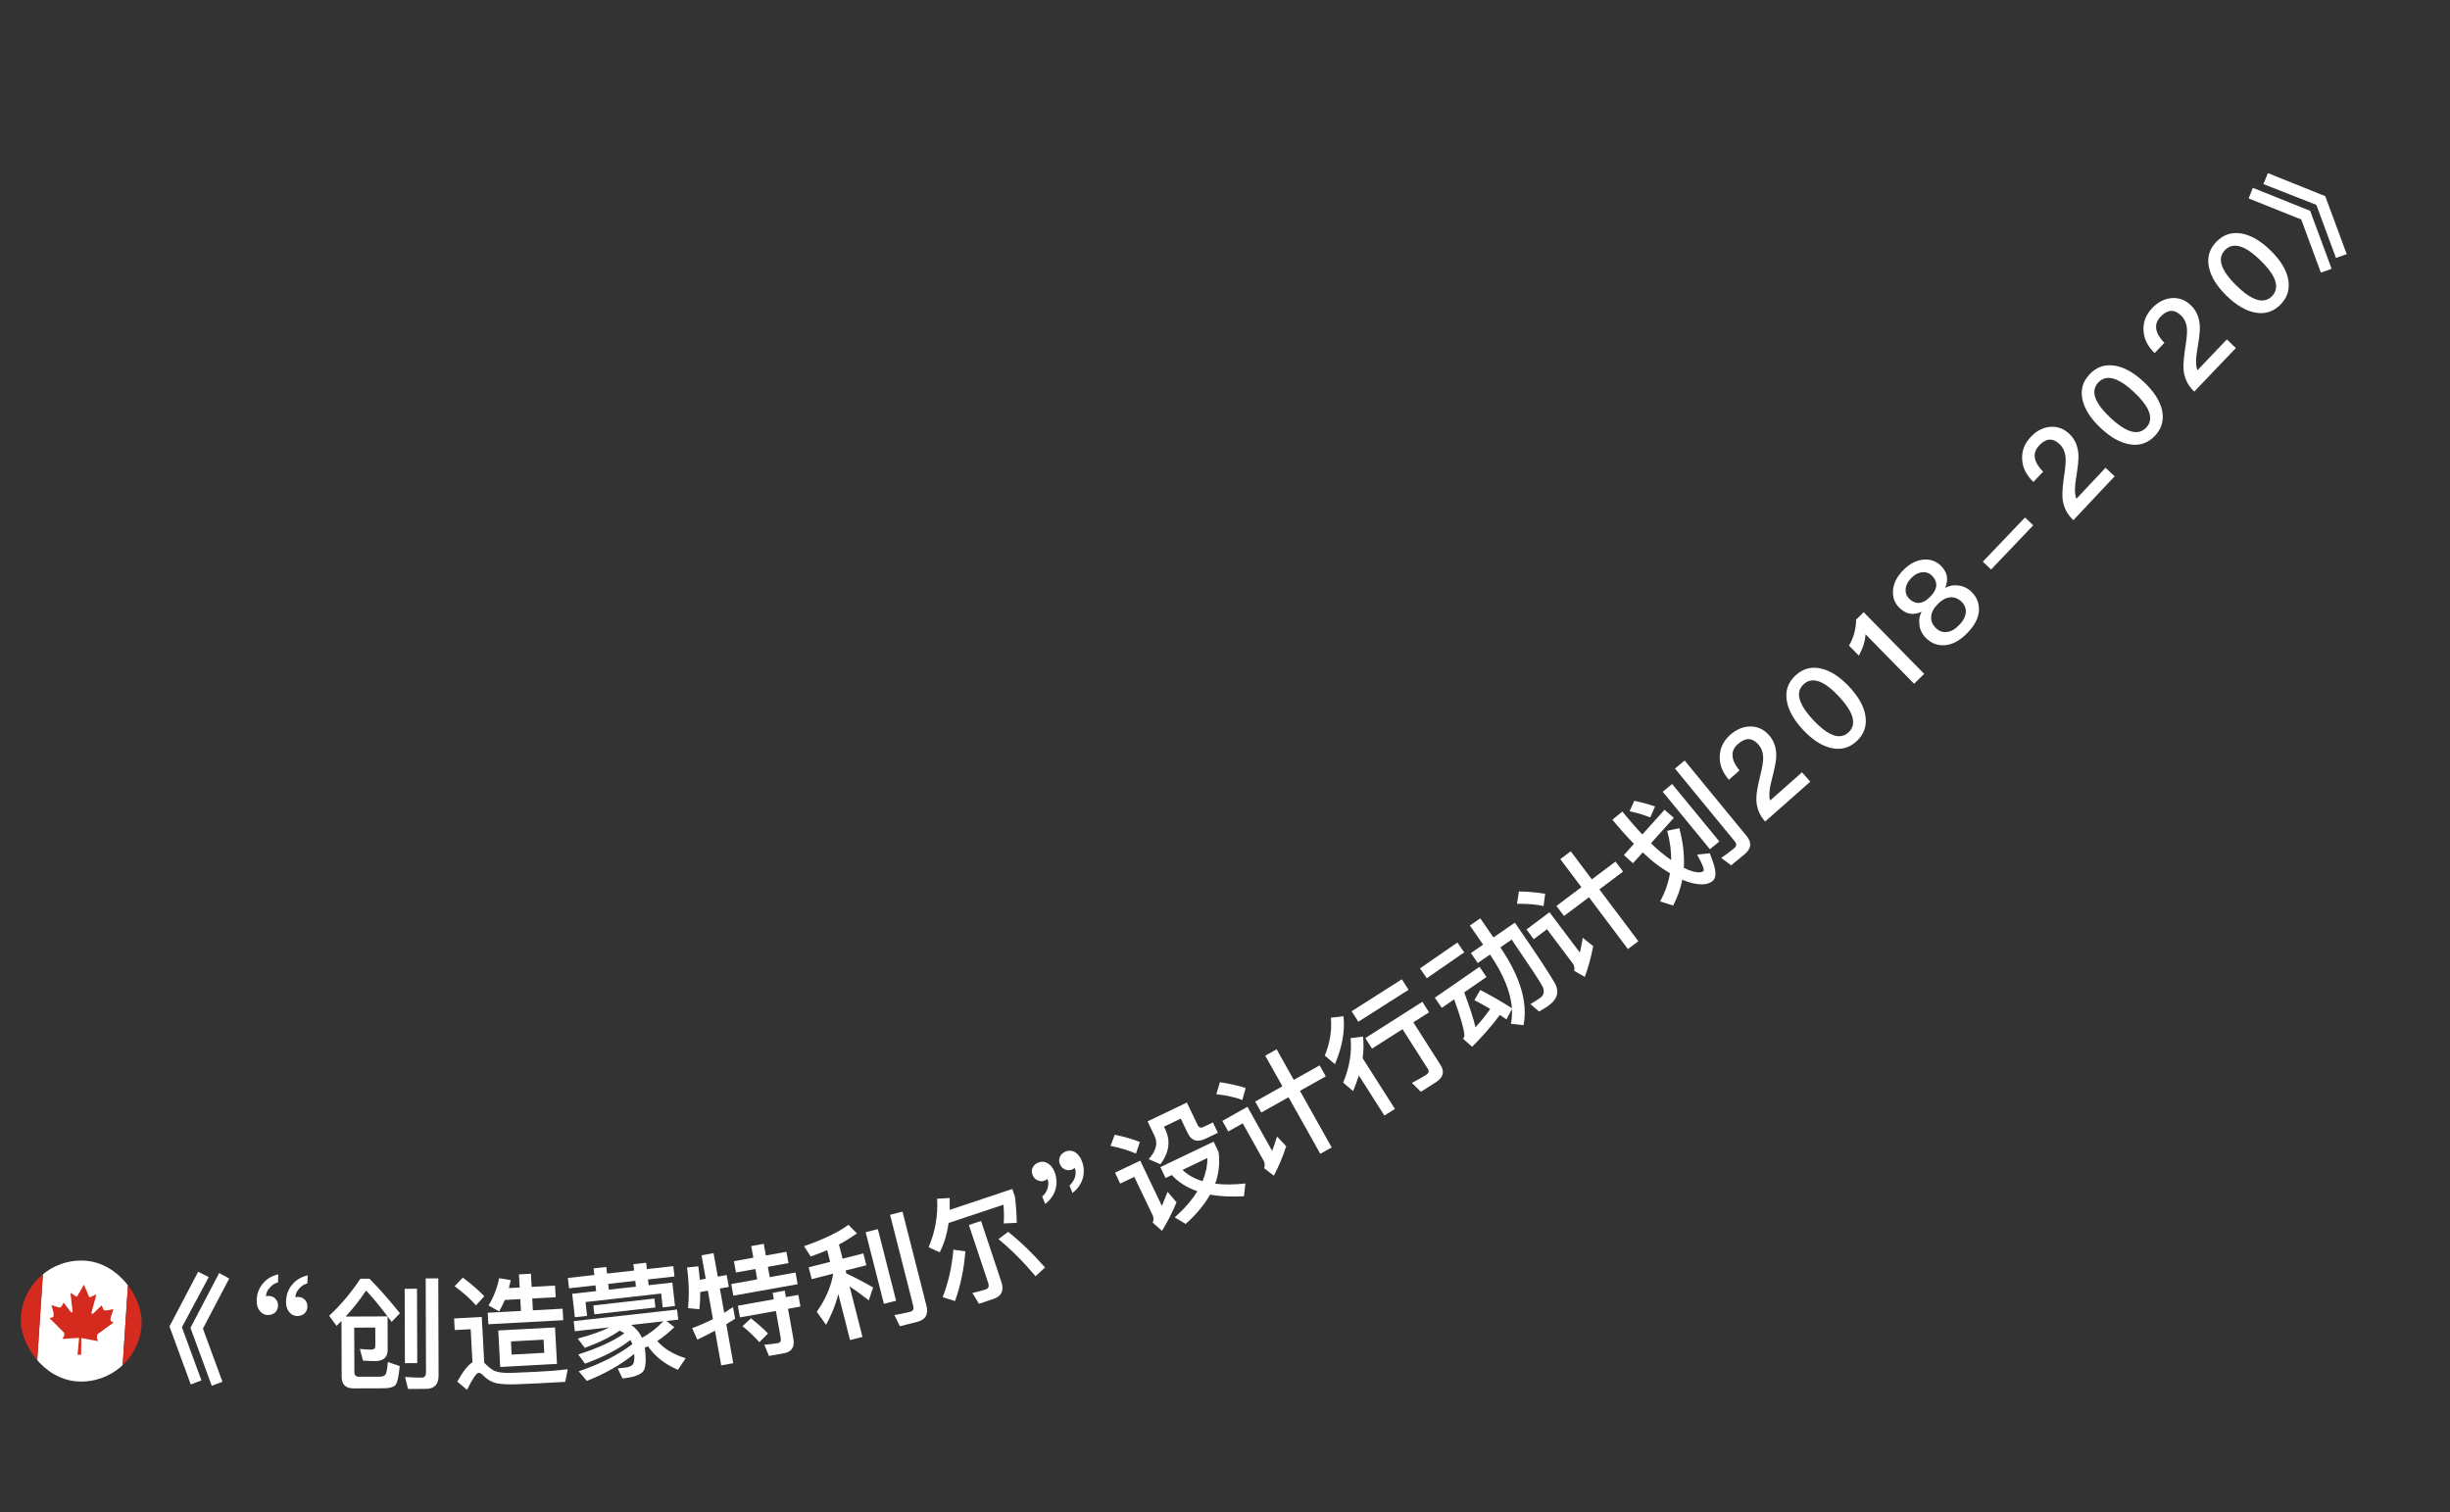 <svg width="81" height="50" viewBox="0 0 81 50" fill="none" xmlns="http://www.w3.org/2000/svg">
<rect x="0" y="0" width="81" height="50" fill="#333333" stroke="none"/>
<path d="M6.552 42.048L6.901 42.227L6.014 43.884L6.66 45.642L6.307 45.776L5.603 43.857L6.552 42.048ZM7.246 42.093L7.579 42.272L6.709 43.93L7.355 45.688L7.001 45.821L6.297 43.903L7.246 42.093Z" fill="white"/>
<path d="M10.171 42.169L10.162 42.433C10.049 42.465 9.955 42.526 9.88 42.619C9.805 42.705 9.765 42.8 9.766 42.896C9.786 42.884 9.819 42.881 9.866 42.883C9.95 42.886 10.021 42.916 10.083 42.978C10.137 43.04 10.167 43.117 10.163 43.209C10.16 43.301 10.126 43.376 10.06 43.434C9.994 43.488 9.913 43.517 9.817 43.514C9.705 43.51 9.619 43.459 9.55 43.368C9.481 43.278 9.453 43.161 9.457 43.025C9.465 42.809 9.531 42.627 9.66 42.476C9.786 42.32 9.957 42.218 10.171 42.169ZM9.2 42.136L9.191 42.4C9.078 42.432 8.987 42.493 8.912 42.586C8.833 42.671 8.794 42.766 8.795 42.862C8.815 42.851 8.847 42.848 8.895 42.85C8.979 42.852 9.05 42.883 9.108 42.945C9.166 43.007 9.195 43.084 9.192 43.176C9.189 43.268 9.154 43.343 9.092 43.401C9.026 43.455 8.941 43.484 8.845 43.48C8.733 43.477 8.647 43.425 8.582 43.335C8.513 43.245 8.481 43.128 8.486 42.992C8.493 42.776 8.56 42.594 8.689 42.442C8.814 42.286 8.986 42.184 9.2 42.136Z" fill="white"/>
<path d="M12.407 43.895L11.711 43.898L11.716 45.366C11.716 45.47 11.768 45.522 11.88 45.521L12.544 45.519C12.66 45.519 12.732 45.486 12.756 45.426C12.784 45.362 12.807 45.234 12.823 45.034L13.215 45.169C13.184 45.521 13.133 45.733 13.065 45.805C12.997 45.87 12.866 45.902 12.674 45.903L11.694 45.906C11.43 45.907 11.297 45.779 11.296 45.523L11.29 43.675L11.127 43.84L10.882 43.505C11.257 43.159 11.599 42.754 11.914 42.281L12.218 42.28C12.575 42.647 12.908 43.03 13.222 43.421L12.95 43.706C12.609 43.251 12.328 42.904 12.103 42.672C11.904 42.969 11.681 43.258 11.426 43.531L12.814 43.526L12.817 44.642C12.814 44.866 12.691 44.987 12.447 45.003C12.287 45.004 12.139 44.996 12.003 44.989L11.897 44.601C12.045 44.617 12.173 44.624 12.277 44.624C12.365 44.624 12.409 44.58 12.409 44.499L12.407 43.895ZM13.379 42.612L13.787 42.611L13.795 45.071L13.387 45.072L13.379 42.612ZM14.086 45.922L13.49 45.924L13.392 45.528C13.584 45.544 13.768 45.551 13.94 45.551C14.036 45.55 14.084 45.49 14.084 45.378L14.074 42.27L14.49 42.269L14.5 45.481C14.501 45.773 14.362 45.921 14.086 45.922Z" fill="white"/>
<path d="M15.301 42.244C15.576 42.446 15.815 42.653 16.011 42.859L15.735 43.162C15.568 42.963 15.332 42.751 15.031 42.527L15.301 42.244ZM17.773 45.74C17.553 45.752 17.314 45.761 17.058 45.77C16.798 45.781 16.585 45.768 16.415 45.737C16.253 45.698 16.108 45.614 15.981 45.484C15.921 45.419 15.871 45.39 15.828 45.392C15.748 45.397 15.622 45.584 15.441 45.954L15.118 45.683C15.301 45.353 15.465 45.14 15.62 45.043L15.561 43.949L15.034 43.977L15.013 43.594L15.928 43.544L16.01 45.062L16.056 45.104C16.154 45.203 16.25 45.277 16.345 45.324C16.468 45.378 16.645 45.4 16.881 45.395C17.113 45.387 17.381 45.376 17.692 45.359C17.892 45.349 18.092 45.334 18.299 45.323C18.503 45.304 18.658 45.287 18.769 45.273L18.688 45.69L17.773 45.74ZM16.691 42.982C16.634 43.114 16.568 43.241 16.503 43.361L16.151 43.164C16.325 42.882 16.44 42.579 16.503 42.263L16.887 42.327C16.868 42.416 16.845 42.505 16.822 42.59L17.181 42.571L17.157 42.136L17.553 42.114L17.576 42.55L18.351 42.508L18.372 42.891L17.597 42.933L17.618 43.325L18.601 43.271L18.622 43.651L16.145 43.785L16.125 43.405L17.223 43.346L17.202 42.955L16.691 42.982ZM16.473 43.991L18.35 43.89L18.415 45.096L16.538 45.198L16.473 43.991ZM17.995 44.73L17.971 44.295L16.893 44.353L16.916 44.789L17.995 44.73Z" fill="white"/>
<path d="M22.229 42.407L22.316 43.182L21.91 43.227L21.859 42.77L19.359 43.051L19.41 43.508L19.005 43.553L18.918 42.778L19.709 42.689L19.687 42.499L18.813 42.597L18.774 42.255L19.649 42.157L19.625 41.938L20.046 41.891L20.07 42.109L20.965 42.009L20.941 41.799L21.363 41.751L21.386 41.962L22.261 41.864L22.299 42.206L21.424 42.304L21.446 42.495L22.229 42.407ZM21.024 42.542L21.003 42.351L20.109 42.451L20.13 42.642L21.024 42.542ZM19.617 43.163L21.636 42.936L21.669 43.23L19.65 43.457L19.617 43.163ZM18.967 43.682L22.385 43.299L22.423 43.633L22.033 43.677L22.294 43.881C22.12 44.053 21.932 44.207 21.729 44.339C21.947 44.592 22.262 44.782 22.67 44.909L22.412 45.292C21.98 45.107 21.649 44.847 21.423 44.514C21.384 44.53 21.35 44.546 21.315 44.562C21.317 44.582 21.324 44.601 21.326 44.625C21.37 45.015 21.345 45.259 21.252 45.358C21.158 45.453 20.988 45.52 20.742 45.556C20.687 45.562 20.636 45.572 20.58 45.578L20.422 45.246L20.688 45.216C20.799 45.203 20.88 45.166 20.929 45.105C20.964 45.056 20.98 44.942 20.968 44.766C20.525 45.126 20.003 45.422 19.401 45.658L19.133 45.342C19.842 45.102 20.433 44.802 20.907 44.443C20.885 44.389 20.864 44.343 20.84 44.306C20.474 44.596 19.976 44.857 19.342 45.089L19.118 44.784C19.775 44.574 20.284 44.34 20.642 44.086C20.59 44.052 20.538 44.021 20.487 43.995C20.208 44.195 19.823 44.387 19.335 44.567L19.1 44.259C19.545 44.141 19.894 44.017 20.145 43.888L19.004 44.016L18.967 43.682ZM20.868 43.807C21.026 43.918 21.146 44.058 21.222 44.234C21.473 44.102 21.706 43.919 21.93 43.688L20.868 43.807Z" fill="white"/>
<path d="M24.837 41.2L25.251 41.126L25.32 41.511L26.001 41.39L26.068 41.764L25.387 41.886L25.448 42.228L26.302 42.075L26.371 42.461L24.245 42.841L24.176 42.456L25.034 42.302L24.973 41.959L24.331 42.074L24.265 41.7L24.906 41.585L24.837 41.2ZM24.394 43.172L25.583 42.96L25.545 42.747L25.946 42.675L25.984 42.888L26.394 42.815L26.463 43.201L26.053 43.274L26.23 44.262C26.279 44.538 26.174 44.699 25.922 44.744L25.422 44.833L25.27 44.462C25.427 44.45 25.578 44.435 25.72 44.41C25.799 44.396 25.829 44.338 25.811 44.236L25.652 43.346L24.463 43.558L24.394 43.172ZM24.83 43.59C25.067 43.779 25.251 43.946 25.391 44.091L25.105 44.378C24.962 44.213 24.775 44.035 24.547 43.848L24.83 43.59ZM23.151 42.72C23.153 42.915 23.142 43.104 23.122 43.29L22.746 43.252C22.79 42.817 22.779 42.368 22.713 41.908L23.088 41.87C23.107 42.021 23.126 42.172 23.135 42.316L23.332 42.281L23.194 41.506L23.591 41.434L23.73 42.21L24.025 42.157L24.096 42.551L23.8 42.604L23.944 43.407C24.046 43.344 24.141 43.282 24.235 43.217L24.304 43.603C24.205 43.665 24.107 43.727 24.012 43.785L24.242 45.073L23.844 45.144L23.639 43.998C23.446 44.102 23.253 44.201 23.054 44.294L22.884 43.913C23.121 43.827 23.347 43.729 23.571 43.616L23.403 42.675L23.151 42.72Z" fill="white"/>
<path d="M26.736 41.903L27.446 41.722L27.347 41.335C27.169 41.413 26.984 41.481 26.802 41.544L26.583 41.203C27.217 40.984 27.706 40.748 28.051 40.499L28.333 40.782C28.144 40.913 27.944 41.038 27.737 41.149L27.857 41.618L28.543 41.443L28.642 41.835L27.956 42.009L27.981 42.106C28.267 42.24 28.561 42.392 28.866 42.57L28.723 42.995C28.471 42.799 28.259 42.646 28.089 42.533L28.514 44.203L28.103 44.308L27.717 42.788C27.625 43.142 27.491 43.477 27.311 43.804L27.003 43.374C27.289 42.971 27.471 42.554 27.547 42.122L27.545 42.114L26.836 42.294L26.736 41.903ZM28.62 40.742L29.024 40.64L29.626 43.009L29.223 43.111L28.62 40.742ZM30.331 43.704L29.753 43.851L29.569 43.481C29.755 43.45 29.931 43.414 30.098 43.371C30.187 43.349 30.22 43.283 30.192 43.174L29.427 40.166L29.838 40.061L30.63 43.174C30.702 43.457 30.602 43.635 30.331 43.704Z" fill="white"/>
<path d="M33.33 40.729C33.762 41.074 34.168 41.47 34.55 41.908L34.237 42.198C33.833 41.717 33.421 41.306 33.01 40.971L33.33 40.729ZM31.361 40.437C31.31 40.804 31.212 41.127 31.069 41.407L30.701 41.239C30.917 40.737 31.012 40.199 30.984 39.635L31.398 39.611C31.4 39.745 31.401 39.875 31.398 40.003L33.469 39.312L33.556 39.57C33.591 39.854 33.61 40.138 33.615 40.432L33.184 40.453C33.197 40.267 33.196 40.061 33.175 39.832L31.361 40.437ZM32.847 42.948L32.365 43.108L32.149 42.75C32.306 42.715 32.454 42.678 32.59 42.633C32.681 42.602 32.708 42.53 32.671 42.42L32.032 40.504L32.435 40.37L33.108 42.389C33.201 42.669 33.113 42.859 32.847 42.948ZM31.52 41.32L31.917 41.373C31.867 41.98 31.754 42.528 31.572 43.019L31.166 42.888C31.348 42.423 31.47 41.902 31.52 41.32Z" fill="white"/>
<path d="M35.234 38.072C35.335 38.032 35.436 38.038 35.536 38.092C35.632 38.148 35.709 38.242 35.761 38.372C35.841 38.569 35.851 38.763 35.799 38.957C35.743 39.148 35.628 39.311 35.457 39.445L35.358 39.2C35.444 39.122 35.505 39.028 35.542 38.918C35.573 38.802 35.568 38.705 35.532 38.616C35.513 38.633 35.486 38.652 35.446 38.668C35.364 38.701 35.285 38.699 35.207 38.666C35.129 38.632 35.075 38.572 35.041 38.491C35.005 38.402 35.007 38.319 35.045 38.243C35.078 38.165 35.142 38.109 35.234 38.072ZM34.333 38.436C34.434 38.396 34.532 38.404 34.631 38.458C34.731 38.513 34.808 38.607 34.86 38.737C34.94 38.933 34.95 39.128 34.898 39.321C34.842 39.512 34.727 39.675 34.556 39.809L34.457 39.564C34.542 39.487 34.604 39.393 34.637 39.284C34.668 39.168 34.667 39.069 34.631 38.98C34.612 38.997 34.585 39.016 34.544 39.033C34.463 39.066 34.384 39.063 34.31 39.029C34.228 38.997 34.173 38.937 34.14 38.855C34.104 38.766 34.102 38.685 34.14 38.609C34.177 38.53 34.241 38.474 34.333 38.436Z" fill="white"/>
<path d="M36.854 37.52C37.168 37.583 37.446 37.663 37.687 37.76L37.555 38.142C37.335 38.044 37.054 37.956 36.715 37.888L36.854 37.52ZM36.864 38.774L37.698 38.376L38.413 39.873C38.473 39.73 38.537 39.575 38.602 39.406L38.897 39.753C38.762 40.084 38.601 40.396 38.417 40.697L38.11 40.426C38.146 40.343 38.145 40.259 38.107 40.179L37.502 38.913L37.036 39.135L36.864 38.774ZM38.363 38.59L40.124 37.748L40.288 38.091C40.335 38.45 40.299 38.8 40.176 39.138C40.469 39.175 40.8 39.172 41.175 39.13L41.128 39.552C40.705 39.576 40.33 39.561 40.007 39.498C39.82 39.831 39.553 40.153 39.199 40.469L38.838 40.252C39.158 39.966 39.406 39.678 39.587 39.388C39.245 39.268 38.962 39.093 38.741 38.852L38.535 38.951L38.363 38.59ZM39.095 38.683C39.273 38.851 39.492 38.977 39.759 39.053C39.864 38.799 39.917 38.548 39.918 38.29L39.095 38.683ZM37.941 37.076L39.24 36.455L39.597 37.202C39.635 37.281 39.699 37.304 39.789 37.261L40.1 37.113L40.264 37.456L39.852 37.652C39.581 37.781 39.388 37.719 39.267 37.466L39.038 36.986L38.482 37.252L38.528 37.349C38.708 37.725 38.652 38.11 38.366 38.495L37.976 38.327C38.219 38.056 38.288 37.801 38.175 37.567L37.941 37.076Z" fill="white"/>
<path d="M41.498 36.422L42.398 35.917L41.83 34.905L42.207 34.694L42.774 35.705L43.629 35.226L43.833 35.589L42.978 36.068L44.027 37.938L43.65 38.15L42.601 36.279L41.701 36.784L41.498 36.422ZM40.332 35.782C40.647 35.83 40.932 35.895 41.183 35.974L41.074 36.37C40.852 36.284 40.564 36.22 40.214 36.178L40.332 35.782ZM40.412 37.062L41.242 36.596L42.06 38.055C42.113 37.911 42.166 37.753 42.221 37.58L42.524 37.9C42.415 38.237 42.279 38.56 42.115 38.873L41.792 38.623C41.825 38.535 41.821 38.455 41.78 38.382L41.086 37.143L40.608 37.411L40.412 37.062Z" fill="white"/>
<path d="M44.687 33.436L46.347 32.379L46.569 32.726L44.909 33.783L44.687 33.436ZM45.139 34.324L47.025 33.123L47.247 33.471L46.727 33.802L47.627 35.215C47.769 35.438 47.715 35.629 47.465 35.788L46.976 36.099L46.679 35.805C46.843 35.719 46.998 35.635 47.14 35.545C47.231 35.487 47.257 35.423 47.214 35.355L46.369 34.029L45.361 34.672L45.139 34.324ZM43.999 33.651L44.417 33.599C44.472 34.081 44.378 34.61 44.134 35.188L43.8 34.902C43.973 34.474 44.04 34.057 43.999 33.651ZM44.652 34.326L45.064 34.273C45.088 34.504 45.084 34.744 45.052 34.992L46.118 36.665L45.77 36.886L44.926 35.56C44.871 35.728 44.807 35.902 44.736 36.075L44.407 35.796C44.617 35.292 44.698 34.8 44.652 34.326Z" fill="white"/>
<path d="M46.946 32.019L48.184 31.164L48.409 31.489L47.172 32.345L46.946 32.019ZM47.437 32.988L48.914 31.967L49.146 32.303L48.409 32.812C48.596 33.315 48.719 33.697 48.782 33.964C48.958 33.775 49.118 33.571 49.269 33.36C49.087 33.252 48.915 33.157 48.747 33.069L48.938 32.733C49.269 32.903 49.621 33.102 49.987 33.336C49.943 32.802 49.705 32.218 49.279 31.588L49.261 31.562L48.856 31.841L48.629 31.512L49.033 31.233L48.597 30.601L48.939 30.364L49.376 30.996L50.083 30.507C50.834 31.593 51.281 32.275 51.429 32.553C51.558 32.823 51.471 33.063 51.168 33.273C51.116 33.309 51.022 33.364 50.884 33.445L50.598 33.2C50.718 33.127 50.821 33.065 50.906 33.006C51.045 32.911 51.074 32.784 51 32.621C50.917 32.459 50.575 31.942 49.978 31.066L49.603 31.325L49.621 31.351C50.264 32.303 50.515 33.15 50.37 33.897L49.953 33.85C49.985 33.692 49.994 33.53 49.987 33.365L49.804 33.705C49.728 33.651 49.656 33.603 49.586 33.559C49.323 33.916 49.015 34.265 48.67 34.611L48.368 34.343C48.394 34.31 48.41 34.284 48.417 34.265C48.416 34.081 48.303 33.672 48.077 33.042L47.669 33.324L47.437 32.988Z" fill="white"/>
<path d="M51.458 29.954L52.283 29.334L51.586 28.407L51.931 28.147L52.628 29.075L53.411 28.486L53.661 28.818L52.878 29.407L54.166 31.121L53.821 31.38L52.533 29.667L51.708 30.287L51.458 29.954ZM50.217 29.475C50.536 29.481 50.827 29.508 51.086 29.553L51.031 29.959C50.799 29.904 50.506 29.879 50.154 29.883L50.217 29.475ZM50.467 30.733L51.228 30.162L52.233 31.498C52.266 31.348 52.297 31.184 52.328 31.006L52.672 31.283C52.608 31.631 52.517 31.97 52.396 32.301L52.042 32.097C52.064 32.005 52.049 31.926 51.999 31.859L51.146 30.724L50.708 31.053L50.467 30.733Z" fill="white"/>
<path d="M54.971 26.178L55.283 25.922L56.844 27.823L56.532 28.079L54.971 26.178ZM57.678 28.246L57.233 28.612L56.907 28.366C57.062 28.26 57.204 28.154 57.33 28.05C57.414 27.982 57.424 27.906 57.358 27.825L55.376 25.411L55.697 25.147L57.748 27.645C57.926 27.861 57.9 28.064 57.678 28.246ZM55.031 26.775L55.338 27.041L54.584 27.882C54.701 27.999 54.816 28.101 54.924 28.189C55.037 28.282 55.148 28.367 55.252 28.437C55.254 28.124 55.209 27.805 55.12 27.469L55.52 27.383C55.645 27.845 55.693 28.281 55.67 28.694C55.724 28.722 55.773 28.744 55.819 28.763C56.066 28.855 56.232 28.869 56.318 28.803C56.357 28.756 56.287 28.576 56.108 28.257L56.527 28.213C56.607 28.411 56.667 28.584 56.7 28.738C56.735 28.927 56.708 29.058 56.619 29.131C56.47 29.253 56.238 29.273 55.93 29.194C55.828 29.17 55.726 29.134 55.62 29.087C55.559 29.385 55.457 29.671 55.317 29.941L54.884 29.805C55.05 29.508 55.157 29.198 55.212 28.873C55.088 28.799 54.96 28.718 54.83 28.623C54.665 28.504 54.492 28.356 54.31 28.185L53.988 28.543L53.688 28.272L54.02 27.901C53.795 27.671 53.557 27.406 53.308 27.103L53.636 26.834C53.869 27.119 54.089 27.373 54.298 27.59L55.031 26.775ZM54.032 26.478C54.255 26.523 54.482 26.585 54.718 26.665L54.56 27.027C54.328 26.939 54.099 26.868 53.876 26.824L54.032 26.478Z" fill="white"/>
<path d="M57.208 24.293C57.415 24.11 57.639 24.019 57.879 24.02C58.117 24.023 58.318 24.118 58.488 24.31C58.652 24.495 58.728 24.727 58.726 25.002C58.721 25.166 58.672 25.412 58.587 25.738C58.495 26.076 58.475 26.318 58.522 26.468L59.577 25.536L59.85 25.845L58.357 27.164C58.164 26.945 58.066 26.695 58.067 26.406C58.065 26.247 58.114 25.97 58.211 25.579C58.264 25.361 58.289 25.196 58.293 25.08C58.293 24.893 58.24 24.736 58.135 24.617C58.031 24.5 57.921 24.442 57.811 24.438C57.698 24.437 57.581 24.492 57.458 24.601C57.326 24.717 57.267 24.849 57.281 24.998C57.289 25.14 57.367 25.3 57.509 25.474L57.159 25.784C56.95 25.541 56.849 25.288 56.857 25.02C56.86 24.739 56.977 24.497 57.208 24.293Z" fill="white"/>
<path d="M59.358 22.336C59.601 22.109 59.883 22.03 60.212 22.106C60.521 22.178 60.829 22.378 61.135 22.704C61.442 23.031 61.621 23.351 61.673 23.664C61.725 23.994 61.631 24.274 61.389 24.501C61.144 24.731 60.858 24.807 60.535 24.731C60.226 24.659 59.919 24.46 59.612 24.133C59.306 23.806 59.126 23.486 59.074 23.173C59.017 22.843 59.113 22.566 59.358 22.336ZM59.629 22.625C59.463 22.781 59.431 22.981 59.539 23.23C59.61 23.4 59.748 23.594 59.953 23.813C60.156 24.029 60.341 24.179 60.508 24.263C60.747 24.384 60.952 24.368 61.118 24.212C61.281 24.059 61.31 23.856 61.208 23.607C61.134 23.435 60.996 23.241 60.794 23.025C60.589 22.806 60.404 22.656 60.239 22.574C59.994 22.453 59.793 22.472 59.629 22.625Z" fill="white"/>
<path d="M61.365 20.488L61.616 20.242L63.616 22.281L63.282 22.608L61.677 20.972C61.663 21.204 61.59 21.438 61.455 21.677L61.13 21.346C61.199 21.233 61.257 21.098 61.304 20.94C61.345 20.776 61.366 20.627 61.365 20.488Z" fill="white"/>
<path d="M62.924 18.851C63.137 18.635 63.365 18.517 63.611 18.501C63.826 18.488 64.013 18.554 64.167 18.706C64.27 18.807 64.335 18.917 64.362 19.032C64.385 19.157 64.372 19.29 64.314 19.429L64.32 19.434C64.438 19.366 64.576 19.339 64.732 19.358C64.905 19.376 65.055 19.446 65.181 19.569C65.363 19.749 65.441 19.96 65.426 20.204C65.405 20.447 65.277 20.691 65.038 20.934C64.797 21.179 64.555 21.311 64.315 21.332C64.069 21.354 63.859 21.277 63.676 21.097C63.551 20.974 63.476 20.827 63.458 20.652C63.437 20.496 63.459 20.36 63.528 20.238L63.523 20.233C63.382 20.296 63.249 20.311 63.127 20.287C63.011 20.262 62.9 20.198 62.797 20.097C62.644 19.945 62.571 19.762 62.584 19.544C62.593 19.301 62.708 19.071 62.924 18.851ZM63.189 19.112C63.071 19.232 63.007 19.36 63.002 19.496C62.997 19.614 63.035 19.713 63.117 19.794C63.212 19.887 63.311 19.934 63.416 19.936C63.543 19.938 63.675 19.872 63.816 19.73C63.953 19.59 64.02 19.454 64.016 19.326C64.013 19.222 63.964 19.123 63.87 19.031C63.787 18.949 63.688 18.913 63.569 18.92C63.431 18.929 63.306 18.993 63.189 19.112ZM64.064 19.974C63.923 20.116 63.851 20.258 63.846 20.4C63.839 20.538 63.894 20.66 64.002 20.766C64.105 20.867 64.224 20.912 64.362 20.896C64.498 20.884 64.633 20.81 64.77 20.67C64.905 20.533 64.978 20.391 64.993 20.25C65.001 20.117 64.958 20.001 64.855 19.9C64.747 19.793 64.622 19.743 64.492 19.75C64.345 19.757 64.204 19.831 64.064 19.974Z" fill="white"/>
<path d="M65.555 18.571L66.95 17.11L67.222 17.369L65.827 18.831L65.555 18.571Z" fill="white"/>
<path d="M67.139 14.447C67.328 14.246 67.542 14.135 67.782 14.113C68.019 14.095 68.228 14.17 68.415 14.345C68.595 14.515 68.693 14.739 68.715 15.012C68.726 15.176 68.7 15.426 68.645 15.759C68.585 16.103 68.587 16.346 68.648 16.492L69.612 15.466L69.913 15.748L68.548 17.199C68.335 16.999 68.215 16.76 68.189 16.472C68.173 16.314 68.195 16.033 68.257 15.635C68.289 15.413 68.298 15.246 68.292 15.13C68.275 14.944 68.208 14.793 68.091 14.684C67.978 14.577 67.863 14.53 67.753 14.536C67.64 14.545 67.529 14.611 67.416 14.73C67.296 14.858 67.249 14.996 67.276 15.142C67.298 15.283 67.39 15.435 67.548 15.595L67.227 15.936C66.997 15.714 66.873 15.471 66.856 15.203C66.834 14.924 66.928 14.672 67.139 14.447Z" fill="white"/>
<path d="M69.085 12.375C69.312 12.133 69.589 12.037 69.922 12.091C70.235 12.144 70.554 12.324 70.881 12.631C71.207 12.938 71.406 13.246 71.478 13.555C71.55 13.881 71.474 14.166 71.247 14.408C71.016 14.653 70.736 14.746 70.409 14.691C70.096 14.639 69.777 14.459 69.45 14.152C69.124 13.845 68.925 13.537 68.853 13.228C68.775 12.902 68.854 12.62 69.085 12.375ZM69.373 12.646C69.217 12.812 69.198 13.014 69.321 13.256C69.402 13.42 69.552 13.605 69.771 13.811C69.987 14.014 70.18 14.152 70.353 14.226C70.599 14.332 70.802 14.303 70.958 14.137C71.112 13.973 71.128 13.769 71.01 13.527C70.926 13.36 70.776 13.175 70.56 12.972C70.342 12.766 70.148 12.628 69.979 12.557C69.726 12.451 69.526 12.483 69.373 12.646Z" fill="white"/>
<path d="M71.156 10.185C71.347 9.986 71.562 9.876 71.802 9.856C72.04 9.839 72.248 9.917 72.433 10.094C72.613 10.265 72.708 10.489 72.729 10.763C72.738 10.927 72.71 11.176 72.653 11.509C72.59 11.852 72.59 12.096 72.65 12.242L73.622 11.223L73.92 11.508L72.545 12.948C72.333 12.747 72.215 12.506 72.191 12.218C72.176 12.06 72.201 11.779 72.265 11.382C72.299 11.16 72.31 10.993 72.304 10.877C72.289 10.691 72.223 10.54 72.107 10.429C71.994 10.322 71.88 10.273 71.77 10.279C71.657 10.287 71.545 10.352 71.432 10.47C71.31 10.598 71.263 10.735 71.289 10.881C71.309 11.022 71.4 11.175 71.557 11.336L71.234 11.675C71.005 11.451 70.883 11.207 70.868 10.939C70.848 10.659 70.944 10.408 71.156 10.185Z" fill="white"/>
<path d="M73.281 7.989C73.513 7.752 73.793 7.662 74.124 7.724C74.436 7.784 74.751 7.97 75.071 8.284C75.391 8.598 75.583 8.911 75.648 9.221C75.713 9.549 75.631 9.832 75.398 10.069C75.163 10.309 74.88 10.396 74.555 10.334C74.243 10.274 73.927 10.088 73.608 9.774C73.288 9.46 73.096 9.148 73.031 8.837C72.96 8.51 73.045 8.229 73.281 7.989ZM73.563 8.267C73.403 8.429 73.38 8.63 73.498 8.875C73.576 9.042 73.722 9.23 73.936 9.44C74.147 9.647 74.338 9.79 74.508 9.868C74.752 9.979 74.956 9.954 75.115 9.792C75.272 9.632 75.293 9.428 75.181 9.183C75.1 9.014 74.954 8.826 74.743 8.618C74.529 8.408 74.338 8.265 74.171 8.19C73.921 8.08 73.72 8.107 73.563 8.267Z" fill="white"/>
<path d="M74.481 6.21L76.377 6.971L77.086 8.887L76.731 9.015L76.082 7.258L74.343 6.561L74.481 6.21ZM74.98 5.724L76.876 6.486L77.585 8.402L77.23 8.53L76.581 6.773L74.831 6.087L74.98 5.724Z" fill="white"/>
<g clip-path="url(#clip0_251_4014)">
<path d="M1.453 41.595L4.277 41.781L4.015 45.772L1.19 45.586L1.453 41.595Z" fill="white"/>
<path d="M0.041 41.502L1.453 41.595L1.19 45.586L-0.221 45.493L0.041 41.502ZM4.277 41.781L5.689 41.874L5.426 45.865L4.015 45.772L4.277 41.781ZM1.749 43.551L1.637 43.582L2.117 44.063C2.149 44.181 2.094 44.211 2.057 44.27L2.615 44.236L2.564 44.793L2.68 44.796L2.69 44.242L3.241 44.344C3.212 44.269 3.184 44.229 3.223 44.116L3.76 43.724L3.674 43.687C3.604 43.625 3.723 43.417 3.747 43.283C3.747 43.283 3.443 43.365 3.427 43.31L3.36 43.161L3.071 43.44C3.04 43.445 3.029 43.432 3.023 43.407L3.189 42.794L2.984 42.892C2.967 42.898 2.951 42.89 2.941 42.87L2.775 42.476L2.553 42.86C2.537 42.873 2.522 42.873 2.51 42.863L2.329 42.745L2.401 43.37C2.391 43.392 2.369 43.399 2.345 43.384L2.104 43.072C2.067 43.124 2.038 43.212 1.992 43.229C1.947 43.244 1.8 43.178 1.701 43.15C1.727 43.276 1.821 43.489 1.749 43.552L1.749 43.551Z" fill="#D52B1E"/>
</g>
<defs>
<clipPath id="clip0_251_4014">
<rect x="0.821" y="41.553" width="4" height="4" rx="2" transform="rotate(3.766 0.821 41.553)" fill="white"/>
</clipPath>
</defs>
</svg>

